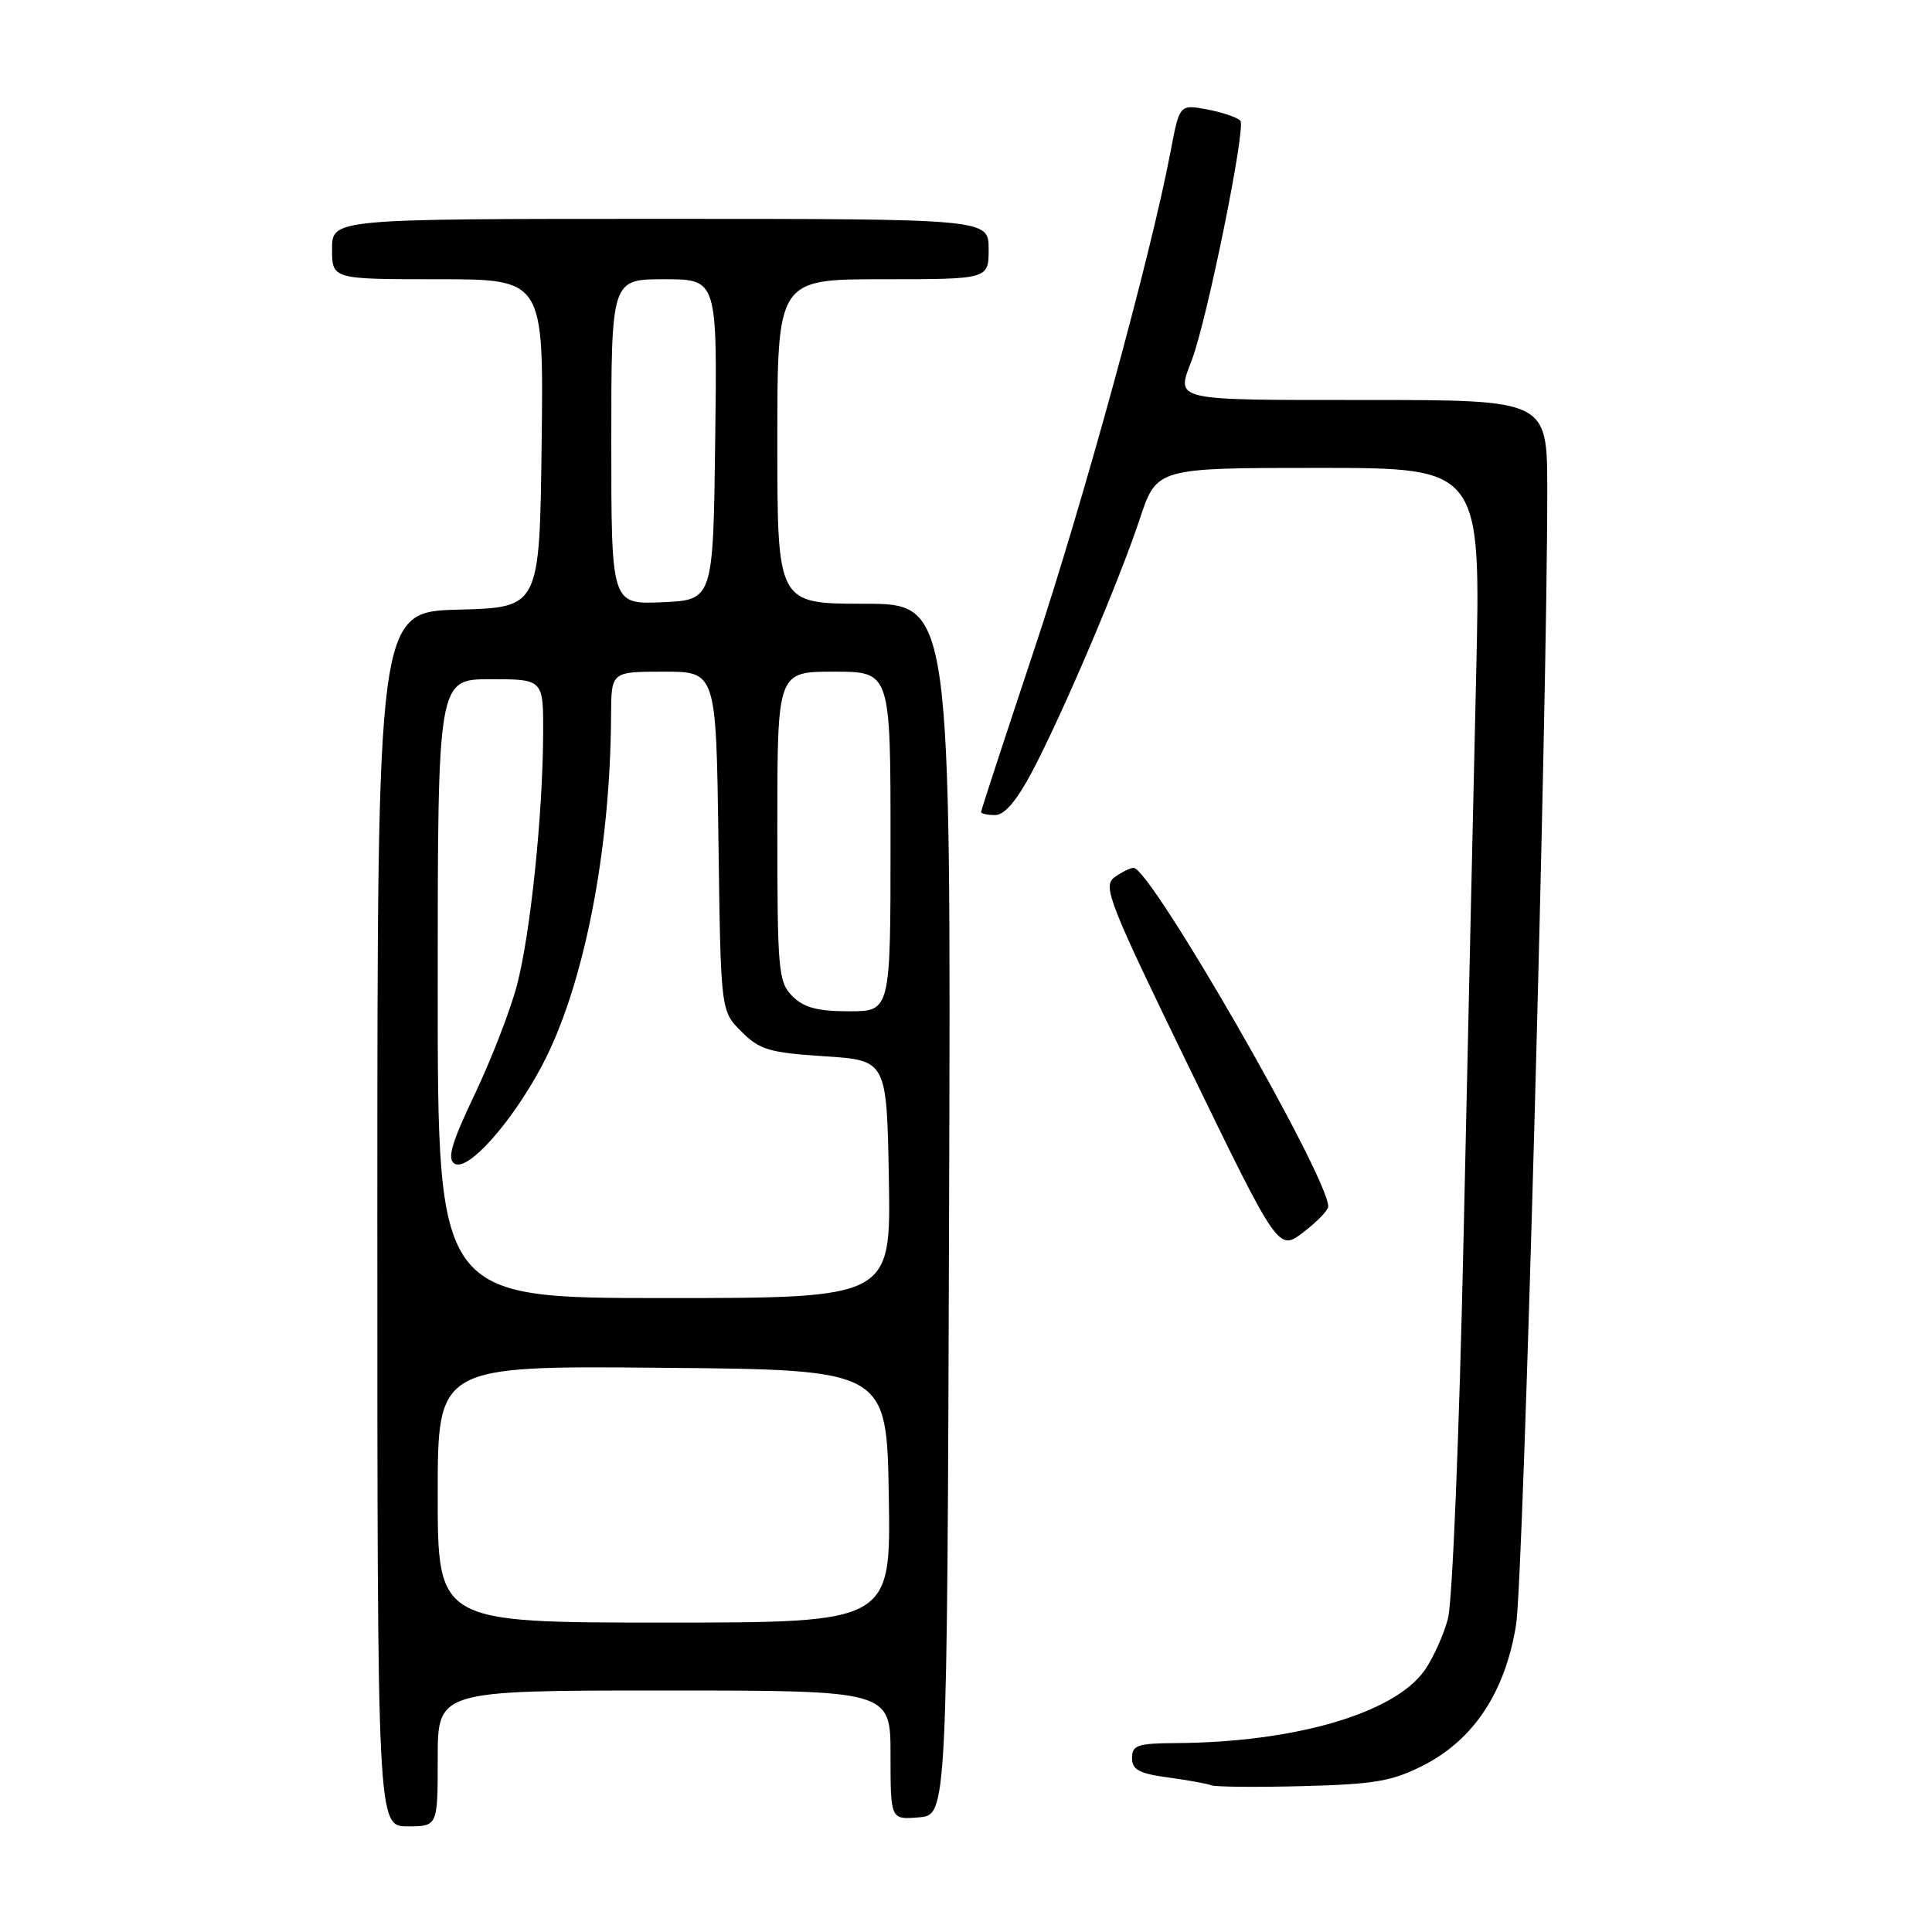 <?xml version="1.0" encoding="UTF-8" standalone="no"?>
<!DOCTYPE svg PUBLIC "-//W3C//DTD SVG 1.1//EN" "http://www.w3.org/Graphics/SVG/1.1/DTD/svg11.dtd" >
<svg xmlns="http://www.w3.org/2000/svg" xmlns:xlink="http://www.w3.org/1999/xlink" version="1.1" viewBox="0 0 256 256">
 <g >
 <path fill="currentColor"
d=" M 58.00 233.00 C 58.00 224.00 58.00 224.00 88.00 224.00 C 118.00 224.00 118.00 224.00 118.00 232.56 C 118.00 241.12 118.00 241.12 121.75 240.81 C 125.50 240.50 125.50 240.50 125.76 160.25 C 126.01 80.00 126.01 80.00 114.51 80.00 C 103.00 80.00 103.00 80.00 103.00 58.50 C 103.00 37.00 103.00 37.00 117.00 37.00 C 131.00 37.00 131.00 37.00 131.00 33.00 C 131.00 29.00 131.00 29.00 87.50 29.00 C 44.00 29.00 44.00 29.00 44.00 33.00 C 44.00 37.00 44.00 37.00 58.02 37.00 C 72.04 37.00 72.04 37.00 71.77 58.75 C 71.50 80.50 71.50 80.50 60.75 80.78 C 50.00 81.07 50.00 81.07 50.00 161.53 C 50.00 242.00 50.00 242.00 54.00 242.00 C 58.00 242.00 58.00 242.00 58.00 233.00 Z  M 188.64 233.90 C 195.30 230.50 199.47 224.15 200.89 215.28 C 201.87 209.13 205.05 93.07 205.02 64.75 C 205.00 53.00 205.00 53.00 181.00 53.00 C 155.08 53.00 155.84 53.17 157.92 47.71 C 159.96 42.34 165.15 16.75 164.35 15.98 C 163.88 15.53 161.88 14.86 159.90 14.49 C 156.29 13.83 156.29 13.83 155.09 20.17 C 152.45 34.04 143.52 66.61 136.95 86.34 C 133.13 97.81 130.00 107.37 130.00 107.59 C 130.00 107.82 130.84 108.00 131.86 108.00 C 133.11 108.00 134.72 106.10 136.76 102.25 C 140.83 94.53 148.27 77.07 151.03 68.75 C 153.27 62.00 153.27 62.00 174.75 62.00 C 196.24 62.00 196.24 62.00 195.59 89.75 C 195.24 105.01 194.49 138.43 193.93 164.00 C 193.36 190.07 192.45 212.25 191.86 214.49 C 191.27 216.69 189.87 219.78 188.74 221.37 C 184.69 227.05 171.52 230.88 155.75 230.97 C 150.74 231.00 150.00 231.25 150.00 232.94 C 150.00 234.50 150.94 235.00 154.75 235.52 C 157.36 235.87 159.95 236.34 160.50 236.56 C 161.05 236.78 166.51 236.83 172.64 236.67 C 182.19 236.42 184.49 236.02 188.64 233.90 Z  M 176.00 159.87 C 176.00 155.92 152.48 115.00 150.21 115.00 C 149.75 115.00 148.61 115.57 147.66 116.26 C 146.08 117.41 146.93 119.58 157.67 141.66 C 169.40 165.80 169.40 165.80 172.70 163.28 C 174.51 161.90 176.00 160.36 176.00 159.87 Z  M 58.00 197.99 C 58.00 180.97 58.00 180.97 87.75 181.24 C 117.50 181.50 117.50 181.50 117.77 198.25 C 118.05 215.00 118.05 215.00 88.02 215.00 C 58.00 215.00 58.00 215.00 58.00 197.99 Z  M 58.00 131.00 C 58.00 90.00 58.00 90.00 65.00 90.00 C 72.00 90.00 72.00 90.00 71.97 97.25 C 71.92 108.01 70.29 123.69 68.51 130.50 C 67.65 133.80 65.14 140.29 62.94 144.92 C 59.85 151.41 59.22 153.53 60.21 154.18 C 61.94 155.32 67.73 148.86 71.77 141.29 C 77.33 130.85 80.89 112.84 80.97 94.75 C 81.00 89.00 81.00 89.00 87.95 89.00 C 94.89 89.00 94.89 89.00 95.20 111.48 C 95.50 133.96 95.50 133.96 98.24 136.69 C 100.65 139.10 101.94 139.49 109.24 139.96 C 117.50 140.50 117.50 140.50 117.78 156.25 C 118.05 172.00 118.05 172.00 88.03 172.00 C 58.00 172.00 58.00 172.00 58.00 131.00 Z  M 105.00 132.00 C 103.13 130.13 103.00 128.67 103.00 109.50 C 103.00 89.00 103.00 89.00 110.50 89.00 C 118.00 89.00 118.00 89.00 118.00 111.50 C 118.00 134.00 118.00 134.00 112.50 134.00 C 108.33 134.00 106.52 133.52 105.00 132.00 Z  M 81.00 58.55 C 81.00 37.00 81.00 37.00 88.02 37.00 C 95.04 37.00 95.04 37.00 94.77 58.25 C 94.50 79.50 94.50 79.50 87.75 79.80 C 81.00 80.09 81.00 80.09 81.00 58.55 Z "/>
</g>
</svg>